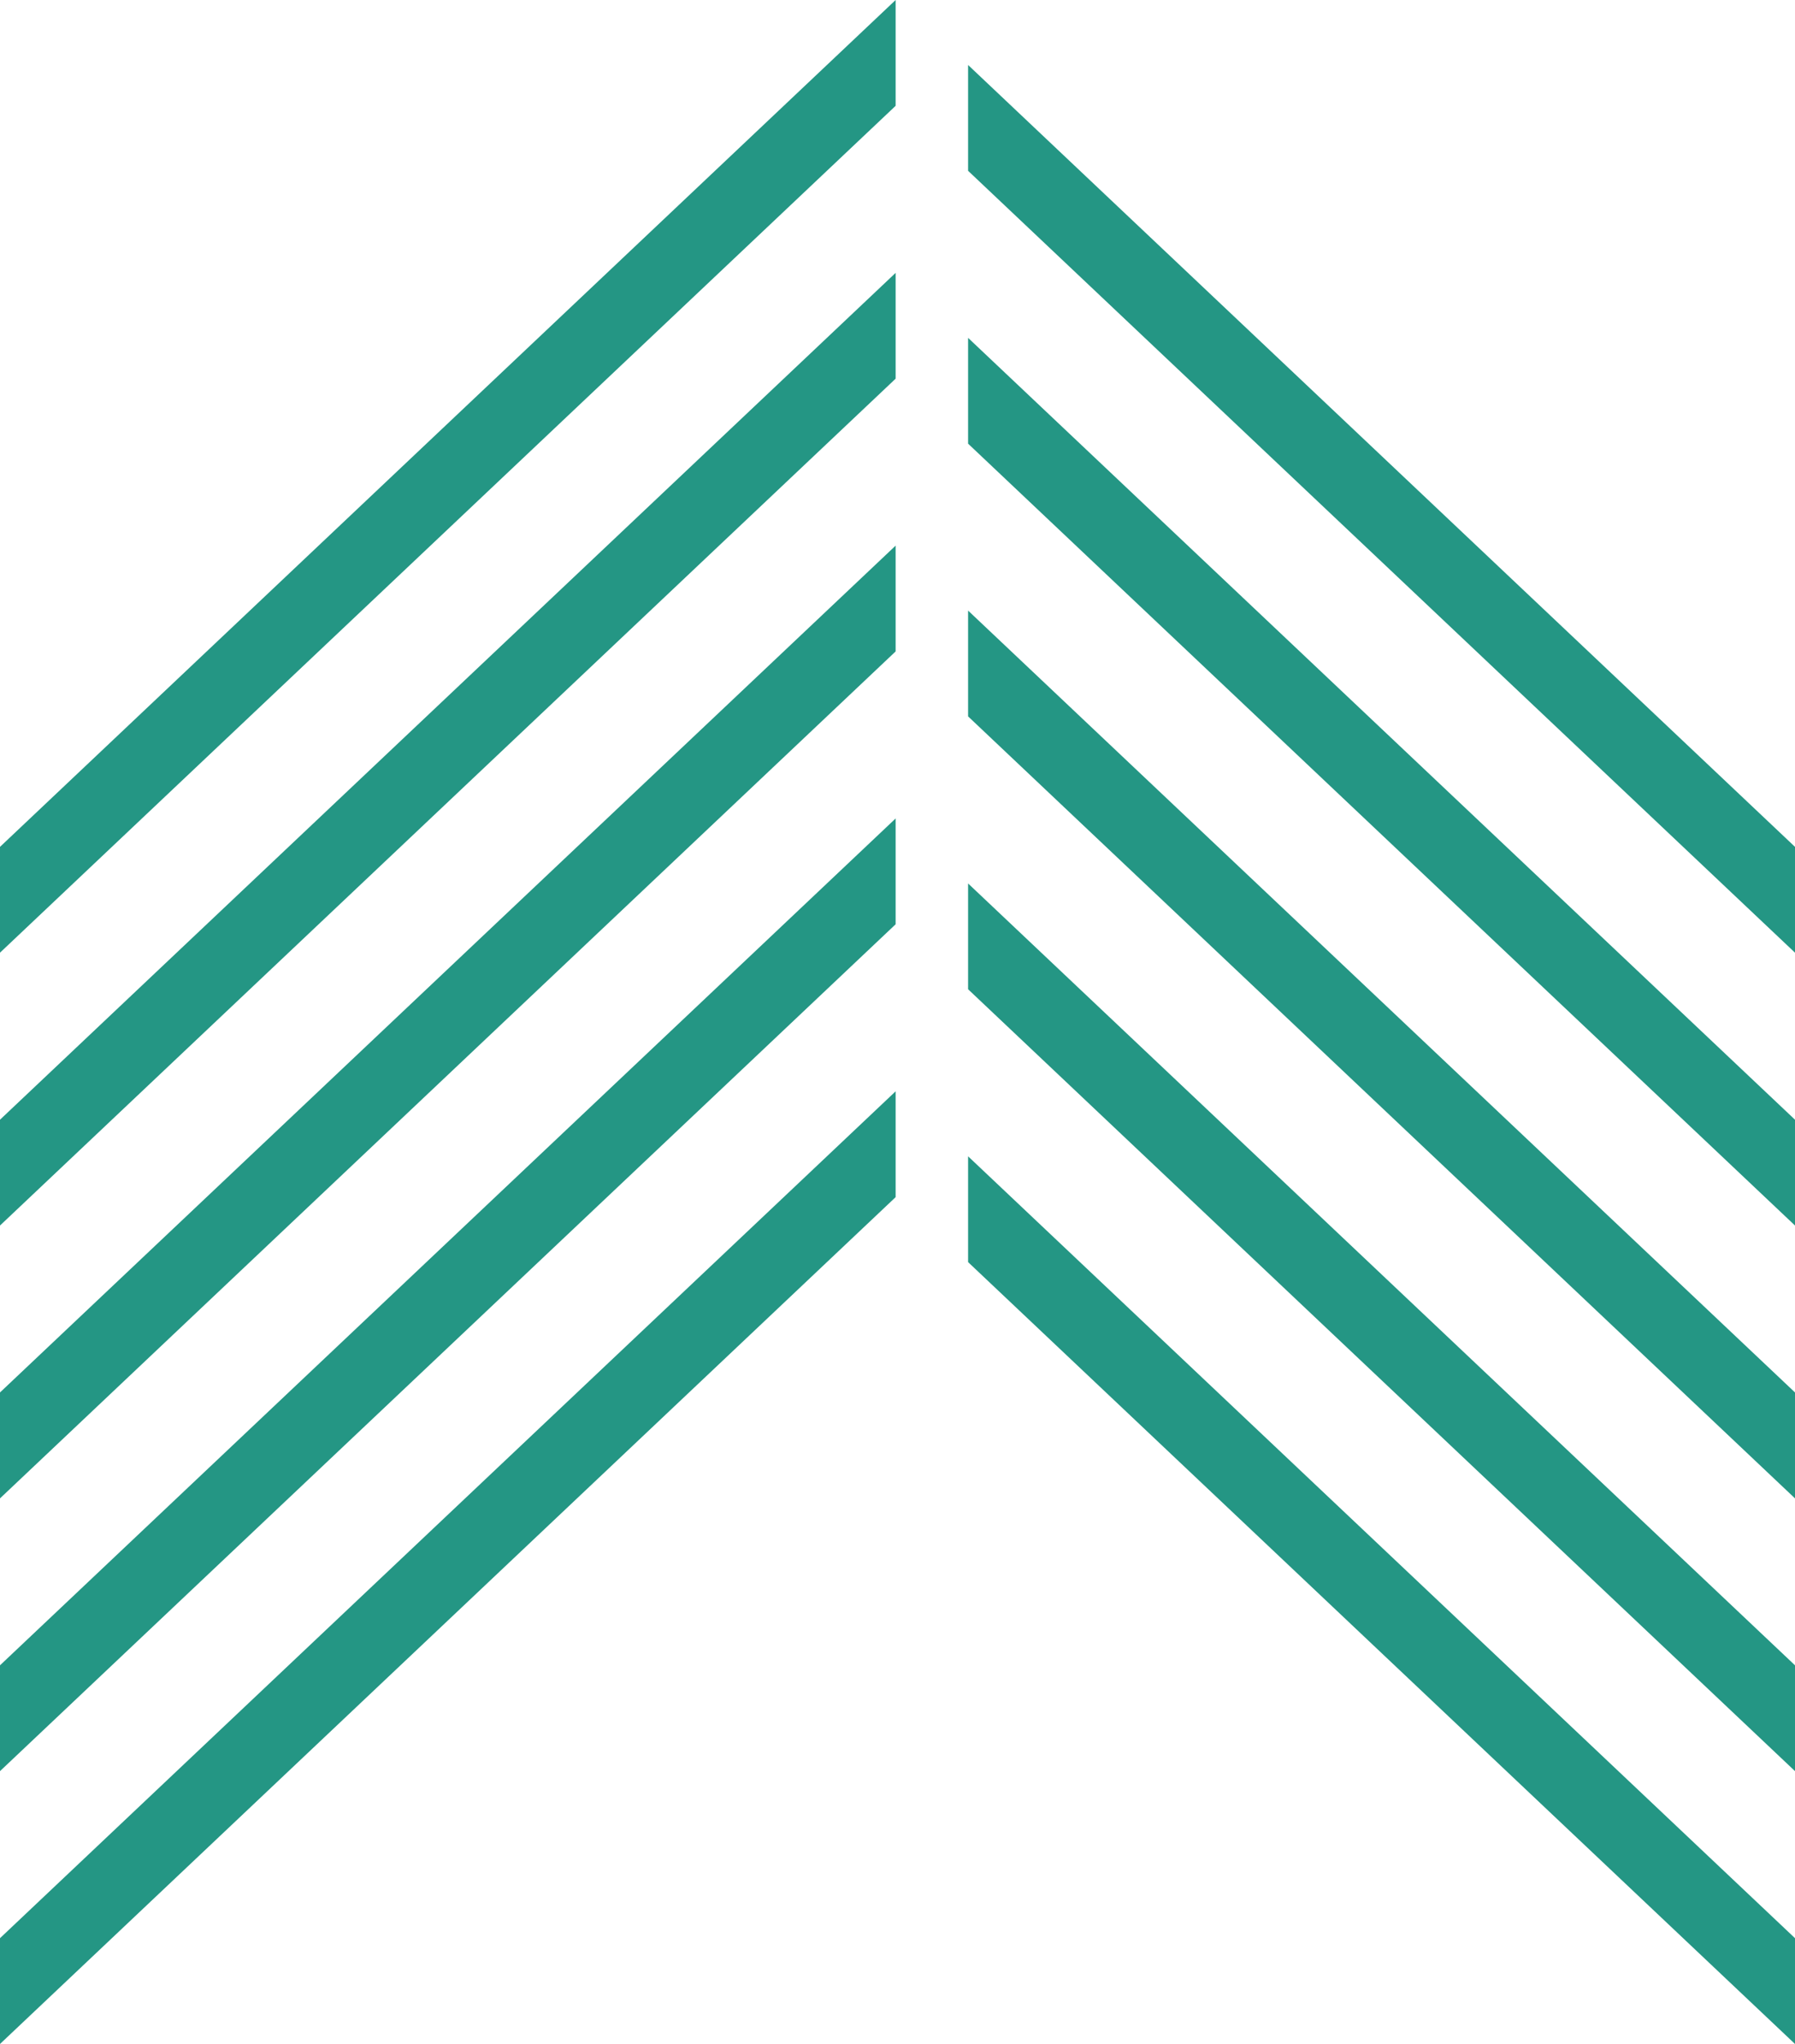 <?xml version="1.0" encoding="utf-8"?>
<!-- Generator: Adobe Illustrator 16.0.0, SVG Export Plug-In . SVG Version: 6.00 Build 0)  -->
<!DOCTYPE svg PUBLIC "-//W3C//DTD SVG 1.1//EN" "http://www.w3.org/Graphics/SVG/1.1/DTD/svg11.dtd">
<svg version="1.1" id="Objects" xmlns="http://www.w3.org/2000/svg" xmlns:xlink="http://www.w3.org/1999/xlink" x="0px" y="0px"
	 width="148.649px" height="169.221px" viewBox="422.293 395.671 148.649 169.221"
	 enable-background="new 422.293 395.671 148.649 169.221" xml:space="preserve">
<g>
	<g>
		<polygon fill="#249684" points="422.293,474.543 496.463,404.431 496.463,395.671 422.293,465.782 		"/>
		<polygon fill="#249684" points="422.293,488.371 422.293,497.132 496.463,427.021 496.463,418.261 		"/>
		<polygon fill="#249684" points="422.293,510.951 422.293,519.721 496.463,449.602 496.463,440.843 		"/>
		<polygon fill="#249684" points="422.293,533.541 422.293,542.302 496.463,472.191 496.463,463.431 		"/>
		<polygon fill="#249684" points="496.463,486.021 422.293,556.132 422.293,564.891 496.463,494.782 		"/>
		<polygon fill="#249684" points="570.942,465.782 502.463,401.051 502.463,409.812 570.942,474.543 		"/>
		<polygon fill="#249684" points="570.942,488.371 502.463,423.642 502.463,432.402 570.942,497.132 		"/>
		<polygon fill="#249684" points="570.942,510.951 502.463,446.221 502.463,454.981 570.942,519.721 		"/>
		<polygon fill="#249684" points="570.942,533.541 502.463,468.812 502.463,477.571 570.942,542.302 		"/>
		<polygon fill="#249684" points="570.942,556.132 502.463,491.402 502.463,500.161 570.942,564.891 		"/>
	</g>
</g>
</svg>
